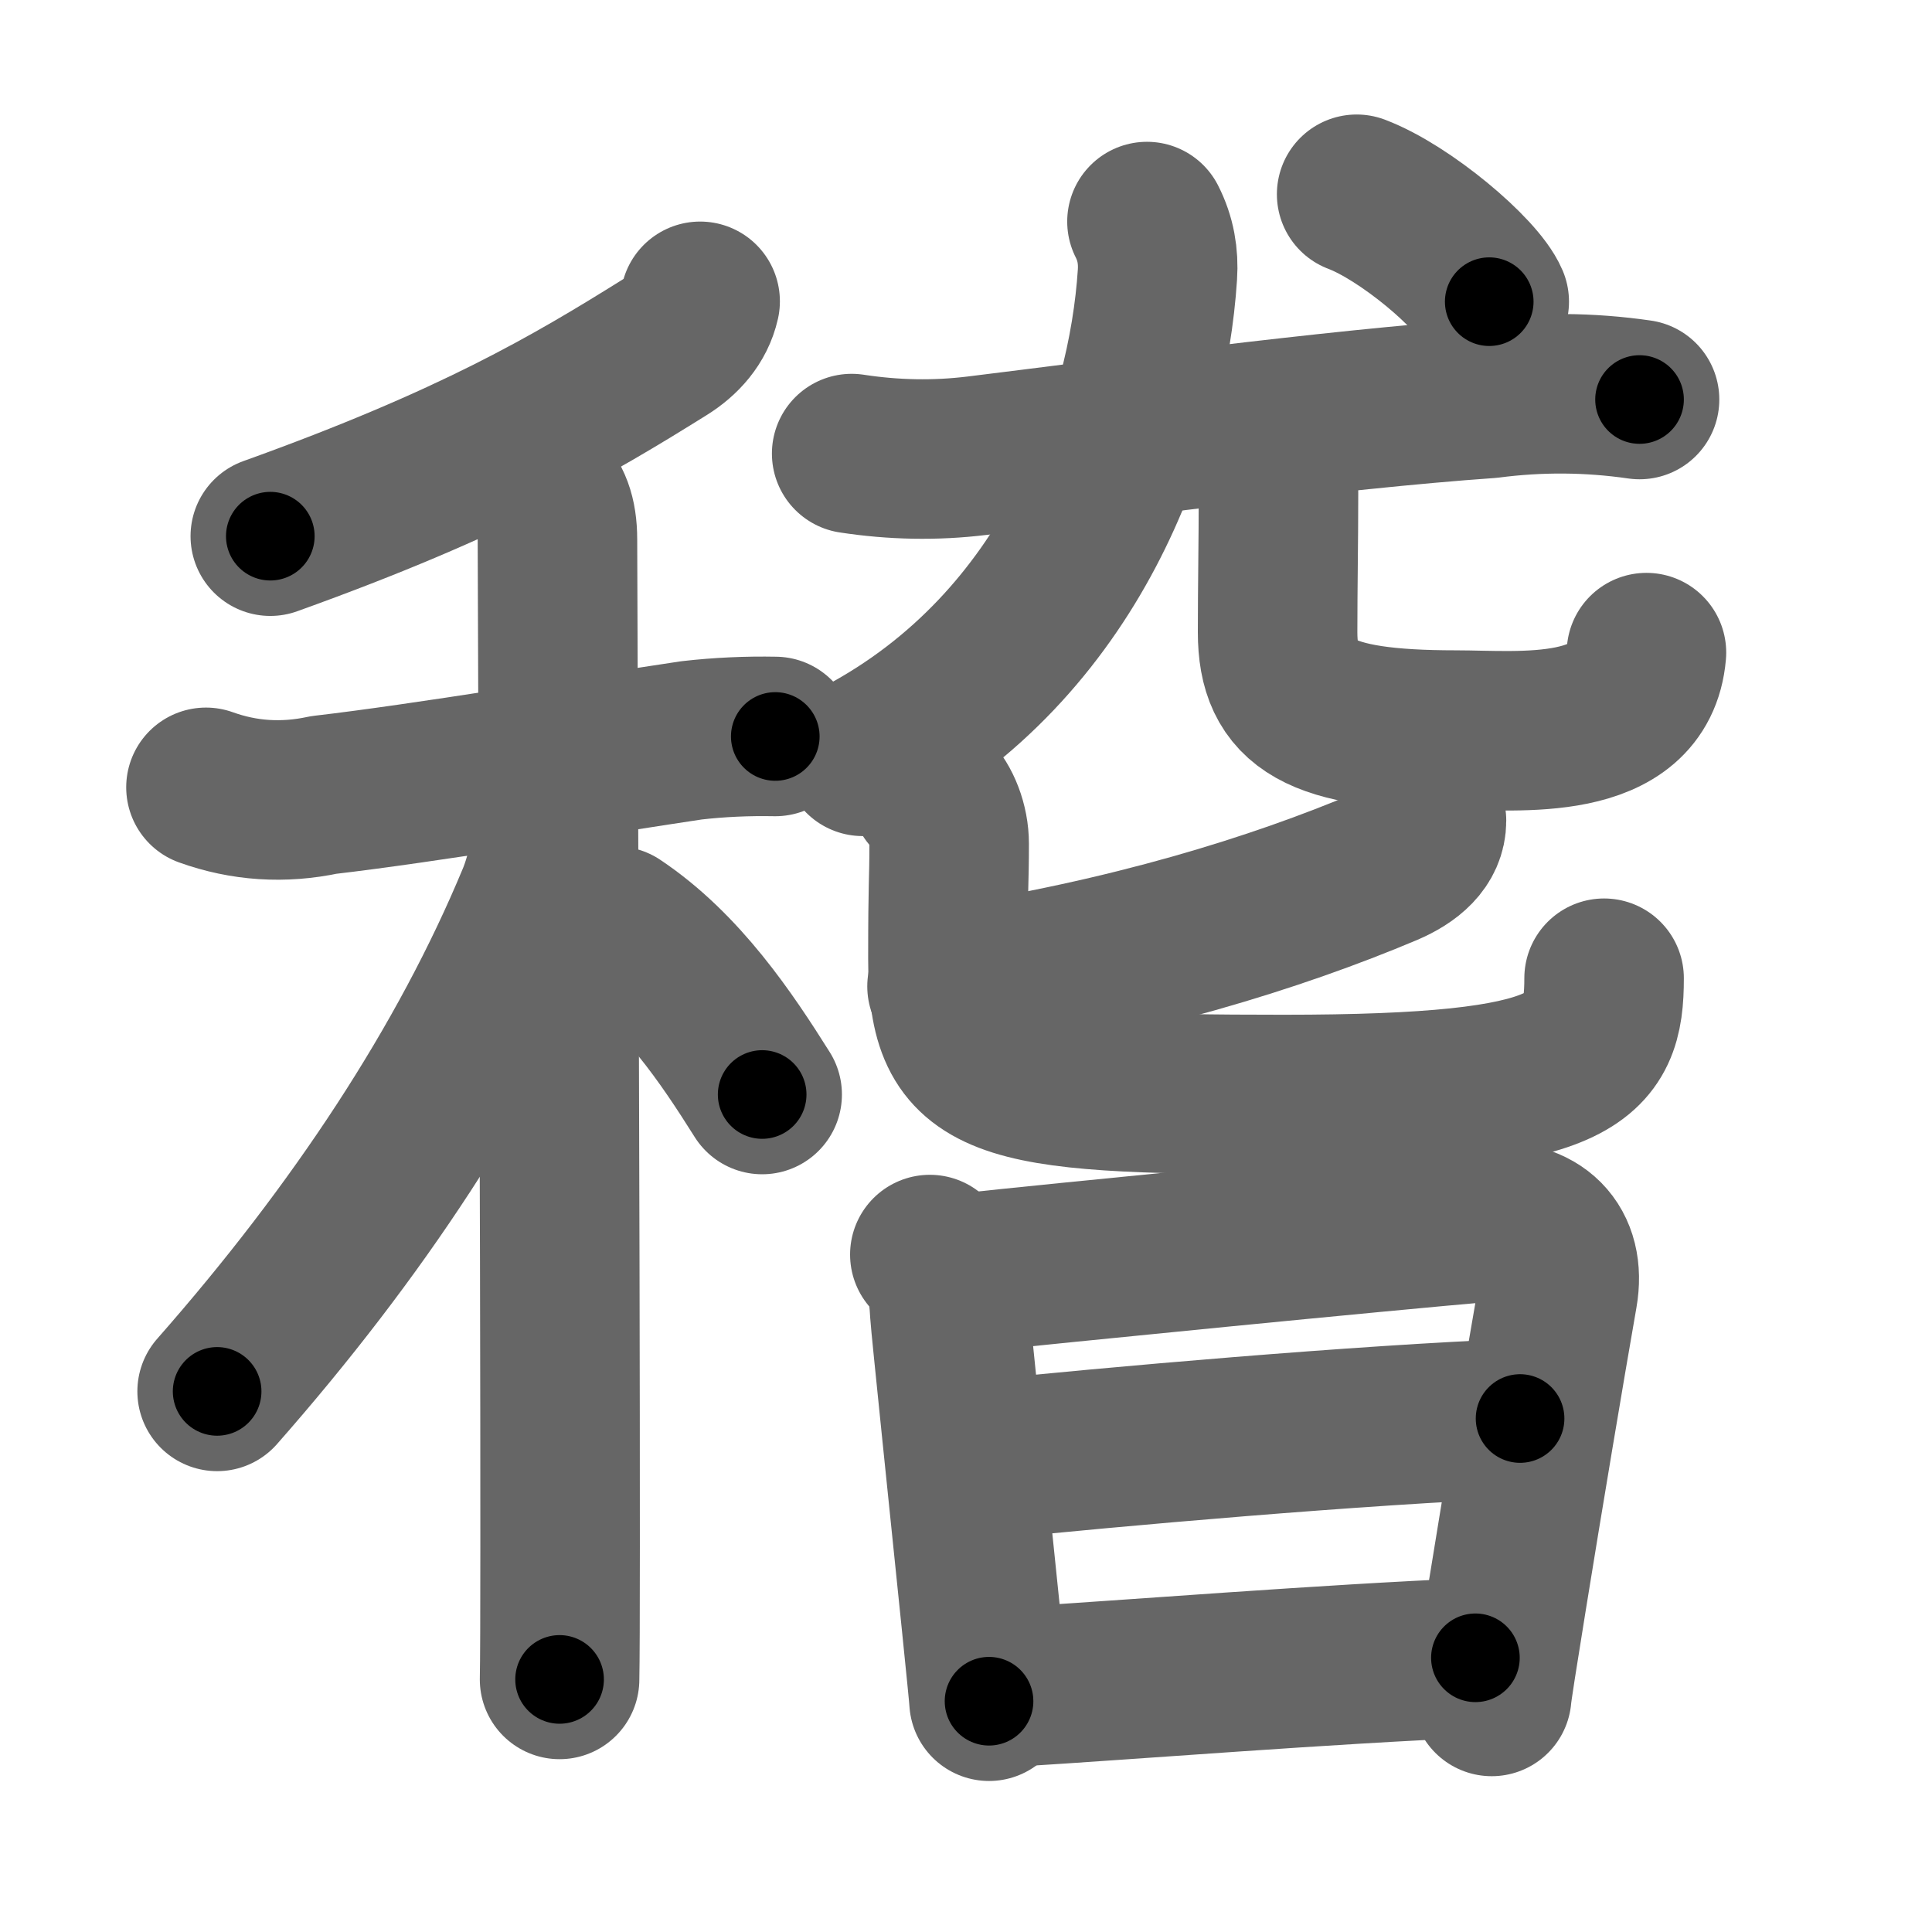 <svg xmlns="http://www.w3.org/2000/svg" width="109" height="109" viewBox="0 0 109 109" id="7a3d"><g fill="none" stroke="#666" stroke-width="9" stroke-linecap="round" stroke-linejoin="round"><g><g><g><path d="M39.5,17c-0.25,1.12-1.03,1.99-2.01,2.6c-5.24,3.27-10.74,6.52-22.24,10.65" /></g><g><path d="M11.62,44.42c2.14,0.77,4.36,0.92,6.65,0.43c5.62-0.65,15.11-2.24,20.74-3.08c1.57-0.18,3.15-0.25,4.73-0.22" /><path d="M30.38,27.5c0.74,0.74,1.07,1.59,1.07,2.94c0,0.68,0.16,39.72,0.15,56.81c0,3.83-0.01,6.55-0.03,7.5" /><path d="M31.43,45.72c-0.18,1.41-0.56,3.56-1.15,4.98c-3.91,9.42-10.1,18.79-18.03,27.8" /><path d="M34.75,52.25c3.67,2.45,6.27,6.35,8.25,9.5" /></g></g><g><g><g><path d="M48.05,25.59c2.35,0.36,4.71,0.41,7.08,0.12c7.17-0.88,20-2.61,28.87-3.23c2.84-0.37,5.67-0.35,8.5,0.06" /><g><g><path d="M64.71,12.5c0.49,0.96,0.66,1.96,0.59,3c-0.55,8.5-4.8,20.88-16.63,27.17" /></g><path d="M71.35,25.41c0.62,0.62,0.78,1.49,0.78,2.37c0,2.85-0.05,5.22-0.05,7.89c0,4.09,2.29,5.52,10.06,5.52c3.52,0,10.31,0.76,10.75-4.37" /></g></g><g><path d="M76.54,10.96c2.73,1.03,6.8,4.47,7.48,6.06" /></g></g><g><g><path d="M80.48,46.3c0,1.2-0.98,2.03-2.29,2.59C72,51.5,63.73,54.08,53.43,55.65" /><path d="M52.48,44.75c0.63,0.63,1.07,1.75,1.07,2.85c0,2.25-0.07,1.99-0.07,6.48c0,7.03,2.62,7.67,18.94,7.67c16.7,0,18.08-2.01,18.08-6.56" /></g><g><path d="M52.46,70.78c0.88,0.88,1.04,1.72,1.13,3.34c0.03,0.55,1.13,11.15,1.77,17.39c0.26,2.54,0.44,4.36,0.44,4.47" /><path d="M54.57,71.81c4.48-0.49,23.42-2.36,29.28-2.86c2.9-0.25,4.51,1.39,4.04,4.06c-0.7,3.99-2,11.75-2.86,17.08c-0.51,3.14-0.87,5.44-0.87,5.62" /><path d="M55.51,82.37c7.12-0.74,21.24-1.99,30.25-2.34" /><path d="M57.1,95.18c6.84-0.42,17.62-1.29,26.14-1.65" /></g></g></g></g></g><g fill="none" stroke="#000" stroke-width="5" stroke-linecap="round" stroke-linejoin="round"><path d="M39.5,17c-0.25,1.12-1.03,1.99-2.01,2.6c-5.24,3.27-10.74,6.52-22.24,10.65" stroke-dasharray="28.092" stroke-dashoffset="28.092"><animate attributeName="stroke-dashoffset" values="28.092;28.092;0" dur="0.281s" fill="freeze" begin="0s;7a3d.click" /></path><path d="M11.62,44.42c2.14,0.77,4.36,0.92,6.65,0.43c5.62-0.65,15.11-2.24,20.74-3.08c1.57-0.18,3.15-0.25,4.73-0.22" stroke-dasharray="32.461" stroke-dashoffset="32.461"><animate attributeName="stroke-dashoffset" values="32.461" fill="freeze" begin="7a3d.click" /><animate attributeName="stroke-dashoffset" values="32.461;32.461;0" keyTimes="0;0.464;1" dur="0.606s" fill="freeze" begin="0s;7a3d.click" /></path><path d="M30.38,27.5c0.74,0.74,1.07,1.59,1.07,2.94c0,0.68,0.16,39.72,0.15,56.81c0,3.83-0.01,6.55-0.03,7.5" stroke-dasharray="67.534" stroke-dashoffset="67.534"><animate attributeName="stroke-dashoffset" values="67.534" fill="freeze" begin="7a3d.click" /><animate attributeName="stroke-dashoffset" values="67.534;67.534;0" keyTimes="0;0.544;1" dur="1.114s" fill="freeze" begin="0s;7a3d.click" /></path><path d="M31.43,45.72c-0.18,1.41-0.56,3.56-1.15,4.98c-3.91,9.42-10.1,18.79-18.03,27.8" stroke-dasharray="38.407" stroke-dashoffset="38.407"><animate attributeName="stroke-dashoffset" values="38.407" fill="freeze" begin="7a3d.click" /><animate attributeName="stroke-dashoffset" values="38.407;38.407;0" keyTimes="0;0.744;1" dur="1.498s" fill="freeze" begin="0s;7a3d.click" /></path><path d="M34.75,52.25c3.67,2.45,6.27,6.35,8.25,9.5" stroke-dasharray="12.679" stroke-dashoffset="12.679"><animate attributeName="stroke-dashoffset" values="12.679" fill="freeze" begin="7a3d.click" /><animate attributeName="stroke-dashoffset" values="12.679;12.679;0" keyTimes="0;0.922;1" dur="1.625s" fill="freeze" begin="0s;7a3d.click" /></path><path d="M48.05,25.59c2.35,0.36,4.71,0.41,7.08,0.12c7.17-0.88,20-2.61,28.87-3.23c2.84-0.37,5.67-0.35,8.5,0.06" stroke-dasharray="44.685" stroke-dashoffset="44.685"><animate attributeName="stroke-dashoffset" values="44.685" fill="freeze" begin="7a3d.click" /><animate attributeName="stroke-dashoffset" values="44.685;44.685;0" keyTimes="0;0.784;1" dur="2.072s" fill="freeze" begin="0s;7a3d.click" /></path><path d="M64.71,12.5c0.49,0.96,0.66,1.96,0.59,3c-0.55,8.5-4.8,20.88-16.63,27.17" stroke-dasharray="36.351" stroke-dashoffset="36.351"><animate attributeName="stroke-dashoffset" values="36.351" fill="freeze" begin="7a3d.click" /><animate attributeName="stroke-dashoffset" values="36.351;36.351;0" keyTimes="0;0.851;1" dur="2.436s" fill="freeze" begin="0s;7a3d.click" /></path><path d="M71.35,25.41c0.62,0.62,0.78,1.49,0.78,2.37c0,2.85-0.05,5.22-0.05,7.89c0,4.09,2.29,5.52,10.06,5.52c3.52,0,10.31,0.76,10.75-4.37" stroke-dasharray="36.569" stroke-dashoffset="36.569"><animate attributeName="stroke-dashoffset" values="36.569" fill="freeze" begin="7a3d.click" /><animate attributeName="stroke-dashoffset" values="36.569;36.569;0" keyTimes="0;0.869;1" dur="2.802s" fill="freeze" begin="0s;7a3d.click" /></path><path d="M76.54,10.96c2.73,1.03,6.8,4.47,7.48,6.06" stroke-dasharray="9.765" stroke-dashoffset="9.765"><animate attributeName="stroke-dashoffset" values="9.765" fill="freeze" begin="7a3d.click" /><animate attributeName="stroke-dashoffset" values="9.765;9.765;0" keyTimes="0;0.966;1" dur="2.9s" fill="freeze" begin="0s;7a3d.click" /></path><path d="M80.48,46.3c0,1.2-0.98,2.03-2.29,2.59C72,51.5,63.73,54.08,53.43,55.65" stroke-dasharray="29.403" stroke-dashoffset="29.403"><animate attributeName="stroke-dashoffset" values="29.403" fill="freeze" begin="7a3d.click" /><animate attributeName="stroke-dashoffset" values="29.403;29.403;0" keyTimes="0;0.908;1" dur="3.194s" fill="freeze" begin="0s;7a3d.click" /></path><path d="M52.48,44.75c0.63,0.63,1.07,1.75,1.07,2.85c0,2.25-0.07,1.99-0.07,6.48c0,7.03,2.62,7.67,18.94,7.67c16.7,0,18.08-2.01,18.08-6.56" stroke-dasharray="54.798" stroke-dashoffset="54.798"><animate attributeName="stroke-dashoffset" values="54.798" fill="freeze" begin="7a3d.click" /><animate attributeName="stroke-dashoffset" values="54.798;54.798;0" keyTimes="0;0.854;1" dur="3.742s" fill="freeze" begin="0s;7a3d.click" /></path><path d="M52.46,70.78c0.88,0.88,1.04,1.72,1.13,3.34c0.03,0.55,1.13,11.15,1.77,17.39c0.26,2.54,0.44,4.36,0.44,4.47" stroke-dasharray="25.598" stroke-dashoffset="25.598"><animate attributeName="stroke-dashoffset" values="25.598" fill="freeze" begin="7a3d.click" /><animate attributeName="stroke-dashoffset" values="25.598;25.598;0" keyTimes="0;0.936;1" dur="3.998s" fill="freeze" begin="0s;7a3d.click" /></path><path d="M54.57,71.81c4.48-0.49,23.42-2.36,29.28-2.86c2.9-0.25,4.51,1.39,4.04,4.06c-0.7,3.99-2,11.75-2.86,17.08c-0.51,3.14-0.87,5.44-0.87,5.62" stroke-dasharray="59.297" stroke-dashoffset="59.297"><animate attributeName="stroke-dashoffset" values="59.297" fill="freeze" begin="7a3d.click" /><animate attributeName="stroke-dashoffset" values="59.297;59.297;0" keyTimes="0;0.871;1" dur="4.591s" fill="freeze" begin="0s;7a3d.click" /></path><path d="M55.51,82.37c7.12-0.74,21.24-1.99,30.25-2.34" stroke-dasharray="30.345" stroke-dashoffset="30.345"><animate attributeName="stroke-dashoffset" values="30.345" fill="freeze" begin="7a3d.click" /><animate attributeName="stroke-dashoffset" values="30.345;30.345;0" keyTimes="0;0.938;1" dur="4.894s" fill="freeze" begin="0s;7a3d.click" /></path><path d="M57.1,95.18c6.84-0.42,17.62-1.29,26.14-1.65" stroke-dasharray="26.194" stroke-dashoffset="26.194"><animate attributeName="stroke-dashoffset" values="26.194" fill="freeze" begin="7a3d.click" /><animate attributeName="stroke-dashoffset" values="26.194;26.194;0" keyTimes="0;0.949;1" dur="5.156s" fill="freeze" begin="0s;7a3d.click" /></path></g></svg>